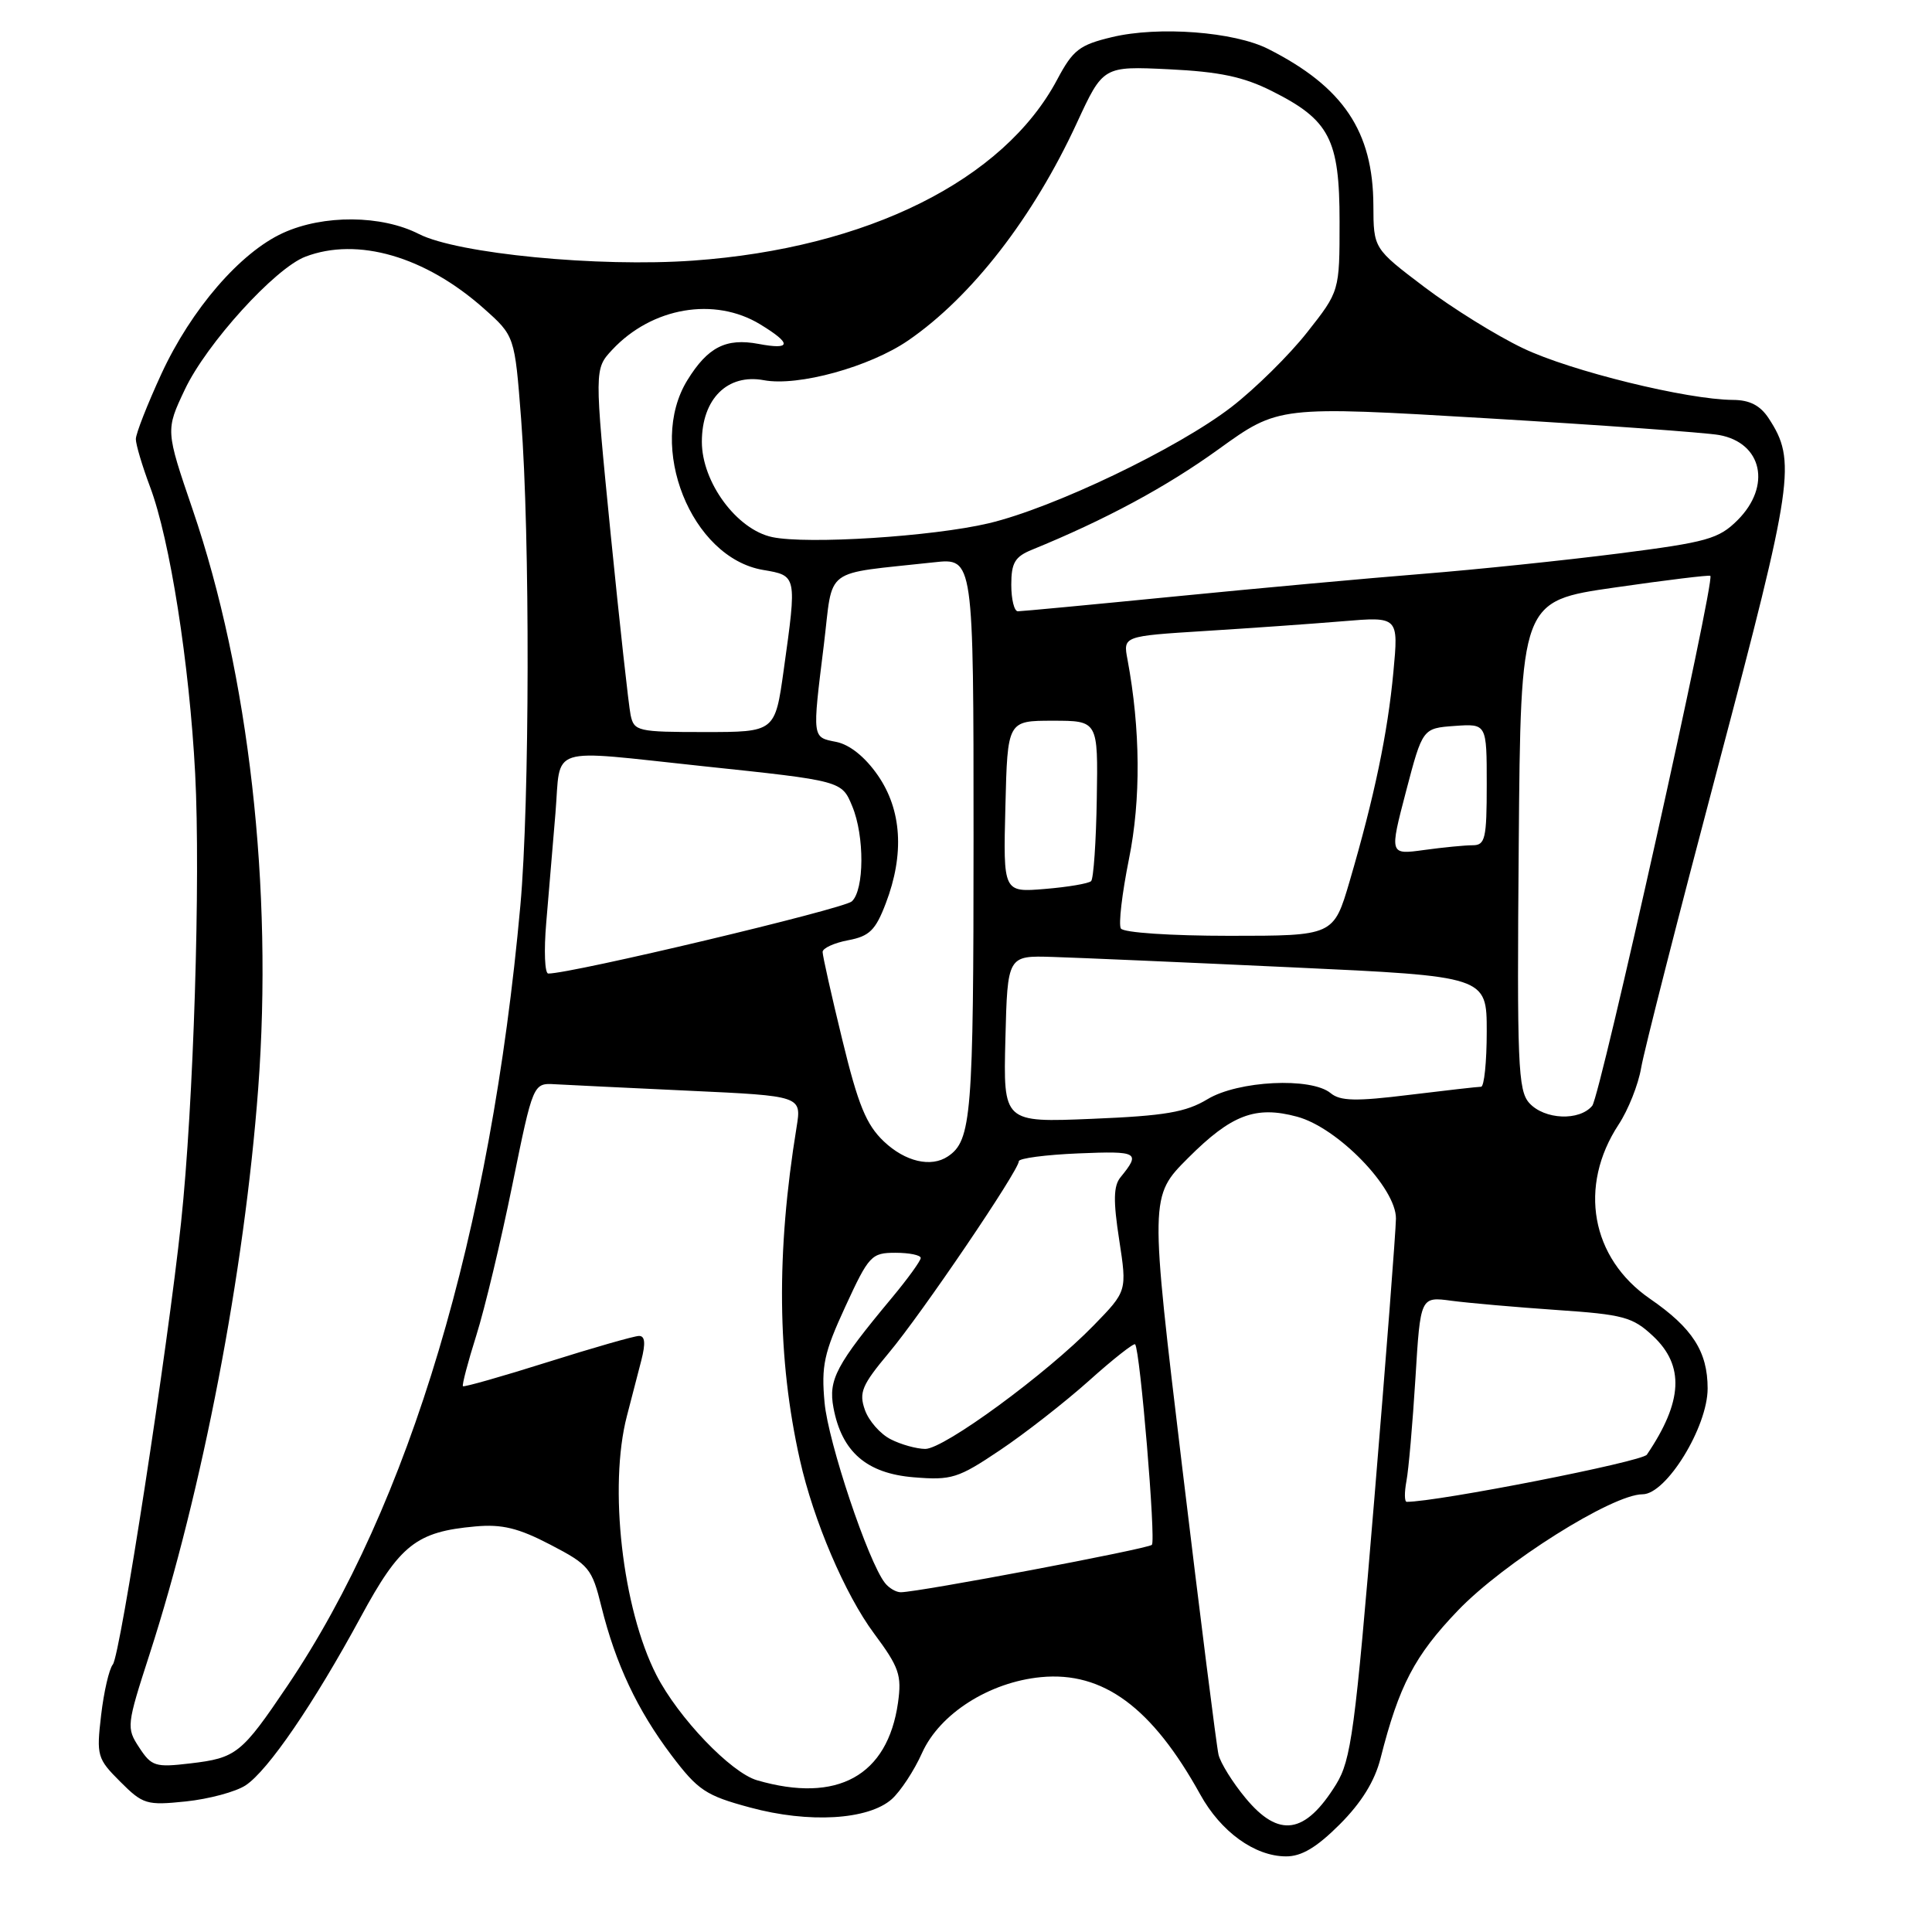 <?xml version="1.0" encoding="UTF-8" standalone="no"?>
<!DOCTYPE svg PUBLIC "-//W3C//DTD SVG 1.1//EN" "http://www.w3.org/Graphics/SVG/1.1/DTD/svg11.dtd" >
<svg xmlns="http://www.w3.org/2000/svg" xmlns:xlink="http://www.w3.org/1999/xlink" version="1.1" viewBox="0 0 256 256">
 <g >
 <path fill="currentColor"
d=" M 177.53 241.73 C 180.40 238.86 182.17 236.00 182.93 232.98 C 185.38 223.33 187.44 219.39 193.18 213.40 C 199.25 207.07 213.65 198.00 217.65 198.00 C 220.79 198.00 226.27 189.09 226.27 183.98 C 226.27 179.09 224.26 175.97 218.64 172.10 C 210.81 166.71 209.10 157.19 214.48 149.00 C 215.75 147.07 217.09 143.70 217.46 141.50 C 217.83 139.30 222.42 121.31 227.66 101.52 C 237.66 63.73 238.05 61.06 234.36 55.43 C 233.24 53.72 231.84 53.00 229.63 52.99 C 223.58 52.96 208.13 49.17 201.82 46.15 C 198.31 44.48 192.42 40.82 188.72 38.02 C 182.00 32.93 182.00 32.93 181.98 27.22 C 181.94 17.40 177.99 11.52 168.05 6.49 C 163.53 4.20 153.50 3.44 147.34 4.92 C 143.03 5.95 142.17 6.62 140.09 10.53 C 133.01 23.88 114.90 32.89 91.86 34.53 C 79.28 35.43 60.64 33.62 55.51 31.01 C 50.56 28.48 42.86 28.42 37.50 30.87 C 31.83 33.46 25.34 40.98 21.39 49.53 C 19.53 53.57 18.00 57.46 18.00 58.18 C 18.00 58.91 18.85 61.75 19.88 64.50 C 22.51 71.46 25.10 87.97 25.86 102.50 C 26.59 116.43 25.65 146.42 23.99 162.00 C 22.23 178.61 15.94 219.37 14.95 220.55 C 14.46 221.15 13.76 224.17 13.40 227.26 C 12.77 232.65 12.88 233.03 15.93 236.08 C 18.94 239.09 19.42 239.24 24.63 238.70 C 27.67 238.38 31.23 237.43 32.54 236.57 C 35.51 234.62 41.58 225.74 47.79 214.28 C 52.99 204.67 55.16 202.96 62.99 202.26 C 66.51 201.94 68.69 202.47 72.93 204.68 C 78.04 207.34 78.44 207.81 79.69 212.89 C 81.58 220.50 84.45 226.59 88.97 232.58 C 92.49 237.23 93.51 237.92 99.38 239.50 C 107.18 241.62 115.05 241.15 118.16 238.40 C 119.33 237.35 121.14 234.60 122.18 232.27 C 124.51 227.08 131.08 222.89 137.93 222.23 C 146.16 221.44 152.65 226.23 159.04 237.78 C 161.77 242.72 166.25 245.96 170.38 245.98 C 172.45 246.00 174.46 244.80 177.53 241.73 Z  M 165.04 238.25 C 163.33 236.19 161.72 233.60 161.46 232.50 C 161.20 231.40 159.04 214.31 156.66 194.51 C 152.34 158.53 152.34 158.53 157.44 153.43 C 163.18 147.69 166.37 146.48 171.88 147.97 C 177.26 149.42 185.01 157.41 184.97 161.47 C 184.95 163.14 183.66 179.88 182.10 198.67 C 179.55 229.37 179.03 233.21 177.04 236.44 C 172.94 243.06 169.46 243.59 165.04 238.25 Z  M 100.33 235.90 C 96.85 234.90 89.86 227.59 86.97 221.94 C 82.47 213.13 80.63 196.98 83.07 187.62 C 83.66 185.35 84.52 182.04 84.98 180.25 C 85.56 177.97 85.47 177.00 84.66 177.02 C 84.02 177.03 78.57 178.59 72.55 180.49 C 66.53 182.39 61.49 183.82 61.34 183.68 C 61.20 183.53 61.99 180.51 63.11 176.96 C 64.23 173.41 66.38 164.43 67.89 157.00 C 70.64 143.50 70.64 143.50 73.57 143.67 C 75.18 143.76 83.19 144.15 91.36 144.53 C 106.22 145.22 106.22 145.22 105.55 149.36 C 102.84 166.00 102.98 180.04 105.99 193.44 C 107.79 201.48 111.98 211.29 115.82 216.45 C 119.15 220.93 119.50 221.97 118.99 225.62 C 117.61 235.31 110.95 238.98 100.33 235.90 Z  M 18.45 231.56 C 16.73 228.95 16.77 228.62 19.82 219.19 C 26.83 197.50 32.38 168.58 34.21 144.26 C 36.20 117.71 32.99 89.36 25.52 67.50 C 21.94 57.01 21.94 57.01 24.49 51.62 C 27.36 45.54 36.44 35.54 40.47 34.01 C 47.38 31.38 56.34 33.98 64.09 40.86 C 68.20 44.51 68.20 44.51 69.05 55.50 C 70.24 70.97 70.19 106.34 68.95 120.00 C 65.03 163.40 54.30 199.34 38.11 223.34 C 32.00 232.40 31.32 232.94 25.21 233.66 C 20.58 234.21 20.08 234.05 18.45 231.56 Z  M 117.26 209.75 C 115.04 206.94 109.74 191.12 109.26 185.86 C 108.81 180.97 109.18 179.27 112.02 173.11 C 115.13 166.36 115.47 166.00 118.65 166.00 C 120.49 166.00 122.00 166.31 122.00 166.69 C 122.00 167.06 120.29 169.43 118.20 171.94 C 110.78 180.85 109.74 182.81 110.44 186.54 C 111.54 192.39 114.84 195.24 121.08 195.75 C 126.09 196.16 126.95 195.89 132.50 192.16 C 135.80 189.95 141.11 185.80 144.30 182.95 C 147.48 180.09 150.24 177.93 150.41 178.13 C 151.07 178.89 153.18 204.15 152.63 204.70 C 152.10 205.23 121.85 210.95 119.37 210.98 C 118.75 210.99 117.80 210.44 117.26 209.75 Z  M 186.36 196.25 C 186.65 194.74 187.18 188.62 187.55 182.65 C 188.21 171.80 188.21 171.80 192.35 172.36 C 194.63 172.66 200.90 173.21 206.27 173.58 C 215.12 174.18 216.33 174.51 219.02 177.02 C 223.23 180.95 222.99 185.71 218.22 192.75 C 217.60 193.68 190.50 199.00 186.40 199.00 C 186.09 199.00 186.08 197.76 186.36 196.25 Z  M 118.02 190.71 C 116.65 190.02 115.11 188.27 114.60 186.81 C 113.79 184.51 114.21 183.53 117.76 179.28 C 122.11 174.10 135.00 155.09 135.00 153.87 C 135.00 153.48 138.56 153.01 142.91 152.83 C 150.84 152.50 151.17 152.69 148.47 156.00 C 147.54 157.14 147.50 159.12 148.30 164.29 C 149.34 171.08 149.34 171.08 144.92 175.62 C 138.67 182.05 125.09 192.00 122.60 191.99 C 121.44 191.98 119.38 191.41 118.02 190.71 Z  M 117.12 151.25 C 114.78 149.03 113.71 146.42 111.61 137.78 C 110.17 131.88 109.00 126.65 109.00 126.14 C 109.00 125.64 110.52 124.94 112.37 124.59 C 115.20 124.06 116.01 123.27 117.37 119.70 C 119.86 113.19 119.49 107.32 116.32 102.74 C 114.64 100.31 112.60 98.67 110.82 98.31 C 107.59 97.67 107.62 97.95 109.16 85.48 C 110.45 74.93 108.82 76.15 123.75 74.51 C 129.00 73.93 129.00 73.93 129.00 111.03 C 129.00 147.82 128.73 151.14 125.60 153.23 C 123.37 154.73 119.95 153.93 117.12 151.25 Z  M 133.22 137.67 C 133.50 126.61 133.50 126.61 139.50 126.80 C 142.80 126.90 157.09 127.52 171.25 128.18 C 197.00 129.37 197.00 129.37 197.00 136.69 C 197.00 140.71 196.66 144.00 196.25 144.00 C 195.84 144.00 191.54 144.49 186.70 145.08 C 179.66 145.95 177.59 145.90 176.32 144.85 C 173.74 142.71 164.06 143.19 160.00 145.65 C 157.13 147.38 154.38 147.85 144.72 148.25 C 132.94 148.74 132.94 148.74 133.22 137.67 Z  M 202.64 146.16 C 201.14 144.50 201.00 141.00 201.24 111.98 C 201.50 79.64 201.50 79.64 213.95 77.85 C 220.79 76.86 226.50 76.17 226.63 76.30 C 227.27 76.94 212.05 145.23 210.98 146.52 C 209.28 148.57 204.65 148.37 202.64 146.16 Z  M 72.38 122.25 C 72.70 118.54 73.25 112.01 73.60 107.75 C 74.35 98.65 72.26 99.31 93.12 101.52 C 111.59 103.47 111.53 103.46 112.93 106.84 C 114.57 110.79 114.53 117.92 112.87 119.44 C 111.76 120.44 75.72 129.02 72.65 129.00 C 72.18 129.00 72.06 125.96 72.38 122.25 Z  M 148.52 123.03 C 148.19 122.50 148.68 118.37 149.59 113.84 C 151.19 105.95 151.12 96.62 149.40 87.39 C 148.81 84.29 148.81 84.29 159.66 83.61 C 165.62 83.24 173.83 82.66 177.91 82.32 C 185.32 81.70 185.32 81.70 184.63 89.06 C 183.88 97.12 182.11 105.59 178.84 116.75 C 176.71 124.00 176.71 124.00 162.91 124.00 C 155.13 124.00 148.86 123.58 148.52 123.03 Z  M 133.22 106.88 C 133.50 95.50 133.50 95.50 139.50 95.50 C 145.50 95.50 145.50 95.50 145.33 105.83 C 145.24 111.52 144.90 116.43 144.58 116.75 C 144.26 117.07 141.51 117.54 138.46 117.79 C 132.93 118.25 132.93 118.25 133.22 106.88 Z  M 186.30 104.88 C 188.50 96.50 188.50 96.50 192.75 96.19 C 197.00 95.89 197.00 95.89 197.00 103.94 C 197.00 111.13 196.80 112.00 195.14 112.00 C 194.12 112.00 191.22 112.28 188.69 112.63 C 184.11 113.26 184.11 113.26 186.30 104.88 Z  M 83.56 94.75 C 83.30 93.51 82.11 82.69 80.91 70.70 C 78.75 48.90 78.75 48.90 81.12 46.35 C 86.39 40.71 94.69 39.29 100.75 42.99 C 104.95 45.55 104.87 46.39 100.51 45.57 C 96.20 44.76 93.79 45.99 91.09 50.36 C 85.68 59.11 91.57 73.91 101.12 75.52 C 105.61 76.28 105.60 76.23 103.85 88.75 C 102.70 97.00 102.70 97.00 93.37 97.00 C 84.50 97.00 84.01 96.89 83.56 94.75 Z  M 134.00 77.48 C 134.00 74.58 134.48 73.76 136.75 72.84 C 146.47 68.87 154.52 64.54 161.46 59.53 C 169.42 53.79 169.42 53.79 196.96 55.42 C 212.11 56.32 225.97 57.32 227.78 57.64 C 233.51 58.67 234.76 64.40 230.24 68.92 C 227.74 71.41 226.22 71.84 214.49 73.34 C 207.34 74.25 195.65 75.47 188.50 76.04 C 181.35 76.61 166.55 77.96 155.62 79.04 C 144.68 80.12 135.34 81.00 134.87 81.00 C 134.39 81.00 134.00 79.42 134.00 77.48 Z  M 102.33 71.17 C 97.63 70.18 93.00 63.90 93.00 58.54 C 93.00 52.85 96.40 49.48 101.22 50.38 C 105.76 51.23 115.24 48.62 120.36 45.10 C 128.76 39.32 136.91 28.81 142.68 16.31 C 146.17 8.76 146.17 8.76 154.89 9.18 C 161.55 9.50 164.76 10.17 168.50 12.05 C 176.18 15.89 177.50 18.43 177.50 29.37 C 177.50 38.59 177.50 38.59 173.20 44.04 C 170.84 47.04 166.34 51.48 163.20 53.91 C 156.08 59.41 139.59 67.31 131.00 69.34 C 123.53 71.10 107.00 72.15 102.33 71.17 Z "/>
</g>
</svg>